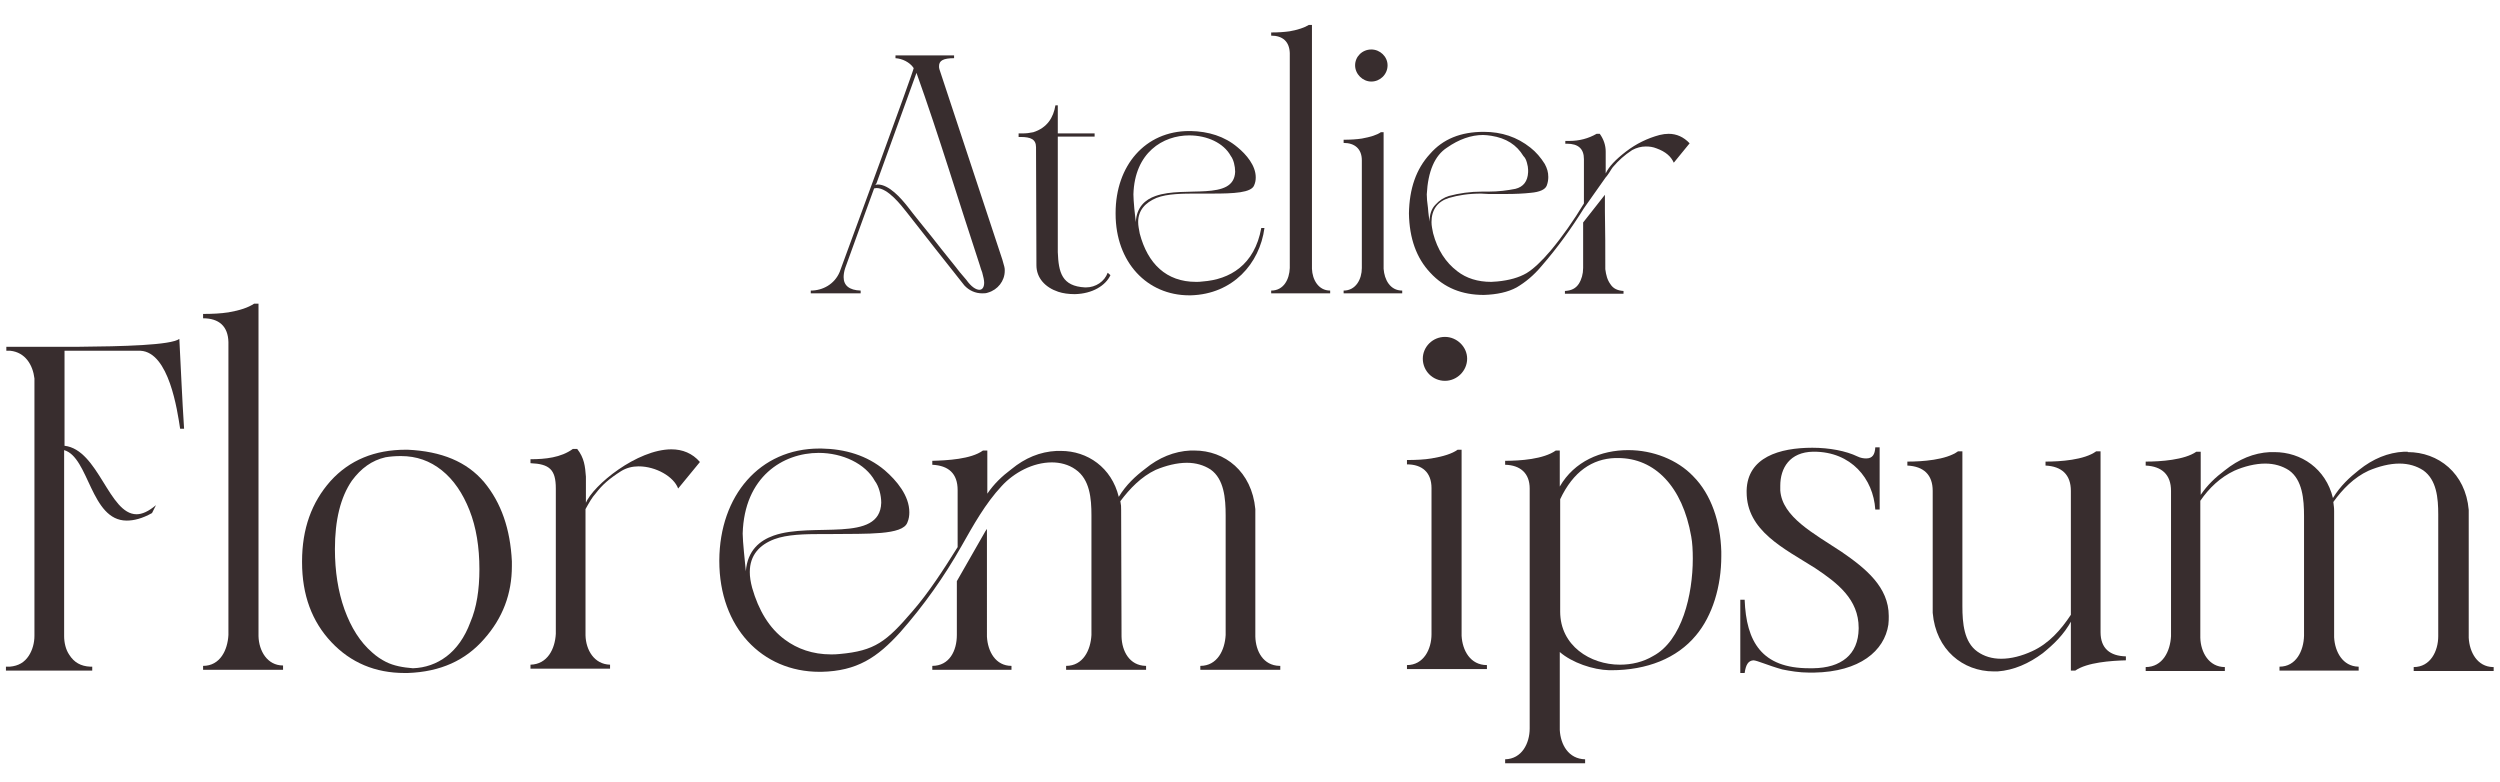<?xml version="1.0" encoding="utf-8"?>
<!-- Generator: Adobe Illustrator 27.2.0, SVG Export Plug-In . SVG Version: 6.00 Build 0)  -->
<svg version="1.1" xmlns="http://www.w3.org/2000/svg" xmlns:xlink="http://www.w3.org/1999/xlink" x="0px" y="0px"
	 viewBox="0 0 631.5 197.5" style="enable-background:new 0 0 631.5 197.5;" xml:space="preserve">
<style type="text/css">
	.st0{display:none;}
	.st1{display:inline;}
	.st2{fill:#382D2E;}
</style>
<g id="Calque_1" class="st0">
	<g class="st1">
		<path d="M11.4,160.3v-65c-0.4-3.4-2.3-6.6-6.1-7h-1v-1h18c11.4-0.1,23.6-0.4,25.7-2c0.4,7.6,0.7,15.1,1.2,22.7h-1
			c-0.7-4.6-2.8-19.3-10-19.7H18.9v24c8.6,1,11.2,17.3,18.2,17.3c1.4,0,3-0.7,4.9-2.3l-1,2c-2.5,1.4-4.6,1.9-6.4,1.9
			c-9.1,0-9.5-16-15.8-17.8v47c0,1.6,0.4,3.4,1.3,4.7c1.2,1.9,2.9,2.9,5.3,3H26v1H4.2v-1h1c2.2-0.2,3.7-1.1,4.8-2.8
			C10.9,163.9,11.4,162.1,11.4,160.3L11.4,160.3z"/>
		<path d="M74.1,168.8H54v-1c4.3,0,6.2-4,6.4-7.8V86c-0.1-4-2.4-6-6.4-6v-1.1c2.4,0,4.4-0.1,6.4-0.4c2.9-0.5,5-1.2,6.5-2.2h1.1v84
			c0.1,3.7,2.2,7.4,6.2,7.4V168.8z"/>
		<path d="M104.8,169.6c-7.4,0-13.6-2.6-18.5-7.8s-7.4-11.9-7.4-20.2v-0.2c0-8.2,2.4-14.9,7.2-20.3c4.8-5.3,11.2-7.9,19-7.9h0.5
			c8.5,0.4,14.9,3,19.3,8.2c4.3,5.2,6.6,11.8,7,20v1.2c0,7-2.3,13.1-7,18.4c-4.7,5.4-11,8.3-19.3,8.6L104.8,169.6L104.8,169.6z
			 M100,115.2c-3.5,0.8-6.2,2.8-8.5,5.9c-2.9,4.2-4.3,10-4.3,17.3c0,5.6,0.8,10.7,2.4,15.2c1.7,4.7,4,8.3,7,10.9
			c1.1,1,2.3,1.8,3.5,2.4c2,1,4.3,1.4,6.8,1.6c3.1-0.1,6-1.1,8.5-3s4.6-4.8,6-8.6c1.6-3.7,2.3-8.3,2.3-13.4c0-5.6-0.8-10.6-2.5-14.9
			c-1.7-4.3-4-7.7-7-10.1s-6.4-3.6-10.3-3.6C102.6,114.8,101.2,114.9,100,115.2z"/>
		<path d="M150.6,126.8c1.9-4.7,13.1-13.7,21.7-13.7c2.8,0,5.3,1,7.2,3.2l-5.5,6.7c-1.1-3-5.6-5.6-10-5.6c-1.6,0-3.1,0.4-4.4,1.2
			c-3,1.9-4.8,3.5-6.4,5.6c-1,1.1-1.7,2.4-2.6,4v31.9c0.1,3.7,2.2,7.3,6.2,7.4v1h-20.2v-1c4.3-0.1,6.2-4,6.4-7.8v-36.7
			c0-4.8-1.6-6.2-6.4-6.4v-1c3.7,0,7.7-0.4,10.7-2.6h1.1c1.8,2.3,2,4.4,2.2,7C150.6,120.1,150.6,126.8,150.6,126.8z"/>
		<path d="M184.5,144.3c0,1.2,0.2,2.5,0.6,4c2.8,10.3,9.1,16.7,19.3,16.7c0.7,0,1.6,0,2.3-0.1c9.2-0.7,17.9-5.6,20.2-18.4h1.1
			c-1.7,12.2-10.9,22.8-25.3,23.2h-0.5c-14.5,0-25.3-11.3-25.3-28.1v-0.2c0-16.3,10.2-28.2,25.3-28.2h0.5c6,0.1,11.6,1.8,16.1,5.6
			c3,2.4,6.2,6.2,6.2,10.3c0,1-0.1,1.8-0.5,2.8c-1,2.6-7.1,2.9-14.3,2.9h-4.9c-5.3,0-10.7,0-14.5,1.4
			C187,137.6,184.5,140.1,184.5,144.3L184.5,144.3z M190.5,135.3c10-3.5,27,1.9,27.4-8.3c0-1.9-0.6-4.2-1.6-5.5
			c-2.4-4.6-8.2-7.1-14.3-7.1c-9,0-18.8,5.9-19.2,20.3c0,2.2,0.5,7.4,0.8,9.5C183.9,139,187,136.5,190.5,135.3z"/>
		<path d="M299,113.8c7.7,0,14.6,5.3,15.4,14.6v32.3c0.2,3.7,2.2,7.3,6.1,7.4h0.2v1h-20.2v-1c4.2,0,6.2-4,6.2-7.8v-30.7
			c0-4.2-0.4-8.8-3.8-11.2c-1.7-1.1-3.7-1.7-6-1.7c-2.5,0-5.2,0.7-7.8,1.8c-3.7,1.7-6.6,4.7-8.9,7.9c0.1,1,0.2,1.3,0.2,2.3v31.9
			c0.2,3.7,2.2,7.3,6.1,7.4h0.1v1h-20v-1c4.2,0,6.1-4,6.2-7.8v-30.2c0-4.3-0.4-9.2-3.8-11.6c-1.7-1.1-3.7-1.7-6-1.7
			c-2.5,0-5.3,0.7-7.8,1.8c-3.6,1.7-6.4,4.4-8.6,7.6v34.6c0.1,3.7,2.2,7.4,6.2,7.4v1h-20.2v-1c4.3,0,6.2-4,6.4-7.8v-36.7
			c0-4.1-2.3-6.2-6.4-6.4v-1c3.7,0,9.8-0.4,12.8-2.5h1.1v10.8c1.7-2.5,3.7-4.4,6.1-6.2c3.5-2.8,7.3-4.4,11.4-4.6h1.1
			c6.8,0,13,4.2,14.8,11.6c1.9-3.1,4.2-5.2,6.6-7.1c3.5-2.8,7.3-4.4,11.4-4.6L299,113.8L299,113.8z"/>
		<path d="M359,122.9c0-4-2.4-6-6.2-6v-1.1c2.3,0,4.4-0.1,6.2-0.4c3-0.5,5.2-1.2,6.6-2.2h1v47c0.2,3.7,2.2,7.4,6.4,7.4v1h-20.2v-1
			c4.2,0,6.2-4,6.2-7.8L359,122.9L359,122.9z M356.7,90.2c0-3,2.5-5.5,5.6-5.5s5.6,2.5,5.6,5.5s-2.6,5.6-5.6,5.6
			S356.7,93.3,356.7,90.2z"/>
		<path d="M432.2,138.9v1.2c0,7.6-2.2,15-6.4,20c-4.8,5.8-12.4,8.8-21.4,8.8H404c-4.1-0.1-9.4-1.9-12.5-4.6V184
			c0.2,3.7,2.2,7.3,6.4,7.4v1h-20.2v-1c4.2-0.1,6.2-4,6.2-7.8v-60.6c0-3.8-2.3-5.9-6.2-6v-1c3.8,0,9.7-0.4,12.8-2.6h1v9.1
			c3.7-6.4,10.4-9.2,17.3-9.2c6.2,0,12.4,2.4,16.4,6.6C429.7,124.5,432,131.6,432.2,138.9L432.2,138.9z M425,140.7
			c0-2-0.1-4-0.4-5.6c-2.2-12.6-9.2-19.8-18.5-19.8h-0.7c-5.8,0.2-10.6,3.4-13.9,10.4v28.4c0,8.6,7.6,13.4,15.1,13.4
			c3,0,5.9-0.7,8.4-2.2C422.2,161.5,425,149.8,425,140.7L425,140.7z"/>
		<path d="M474.4,155.2c0,0.7,0,1.4-0.1,2.2c-1,6.6-7.2,11.9-18.8,12.1h-1.1c-2.5,0-4.8-0.4-6.8-0.8c-3.6-1-6.4-2.3-7.3-2.3
			c-1.3,0.1-1.9,1.1-2.2,3.2H437v-18.5h1.1c0.4,10.6,4.3,17.3,16.3,17.3h1c7.1-0.1,11.4-3.4,11.5-10v-0.2c0-7.2-5.3-11.3-11-15.1
			c-7.9-5-17.3-9.4-17.3-19.2v-0.4c0.2-8.4,8.3-10.8,16.6-10.8c4.3,0,8.5,0.8,11.4,2.2c0.8,0.4,1.6,0.5,2.2,0.5c1.6,0,2.2-1,2.3-2.8
			h1.1v15.7H471c-0.5-7.8-6.1-14.6-15.5-14.6h-0.2c-5.9,0.1-8.3,4.1-8.3,8.6v1.2c0.5,6.7,8.4,10.8,15.5,15.5
			C468.7,143.2,474.4,147.9,474.4,155.2z"/>
		<path d="M520.6,156.3c-2,3.7-4.6,6.1-7.3,8.3c-3.5,2.6-7.3,4.3-11.4,4.6h-1c-7.7,0-14.6-5.4-15.4-14.8v-30.7
			c0-4.1-2.3-6.2-6.4-6.4v-1c3.7,0,9.8-0.4,12.8-2.6h1.1v39.1c0,4.3,0.4,9.1,3.8,11.5c1.7,1.2,3.7,1.8,6,1.8c2.5,0,5.2-0.7,7.8-1.9
			c4.2-1.9,7.3-5.4,9.8-9.2v-31.3c0-4.1-2.3-6.2-6.4-6.4v-1c3.7,0,9.8-0.4,12.8-2.6h1.1v45.7c0,4.1,2.4,6,6.4,6.1v1
			c-3.7,0.1-9.8,0.5-12.8,2.6h-1.1V156.3L520.6,156.3z"/>
		<path d="M605.6,113.8c7.7,0,14.6,5.3,15.4,14.6v32.3c0.2,3.7,2.2,7.3,6.1,7.4h0.2v1h-20.2v-1c4.2,0,6.2-4,6.2-7.8v-30.7
			c0-4.2-0.4-8.8-3.8-11.2c-1.7-1.1-3.7-1.7-6-1.7c-2.5,0-5.2,0.7-7.8,1.8c-3.7,1.7-6.6,4.7-8.9,7.9c0.1,1,0.2,1.3,0.2,2.3v31.9
			c0.2,3.7,2.2,7.3,6.1,7.4h0.1v1h-20v-1c4.2,0,6.1-4,6.2-7.8v-30.2c0-4.3-0.4-9.2-3.8-11.6c-1.7-1.1-3.7-1.7-6-1.7
			c-2.5,0-5.3,0.7-7.8,1.8c-3.6,1.7-6.4,4.4-8.6,7.6v34.6c0.1,3.7,2.2,7.4,6.2,7.4v1h-20.2v-1c4.3,0,6.2-4,6.4-7.8v-36.7
			c0-4.1-2.3-6.2-6.4-6.4v-1c3.7,0,9.8-0.4,12.8-2.5h1.1v10.8c1.7-2.5,3.7-4.4,6.1-6.2c3.5-2.8,7.3-4.4,11.4-4.6h1.1
			c6.8,0,13,4.2,14.8,11.6c1.9-3.1,4.2-5.2,6.6-7.1c3.5-2.8,7.3-4.4,11.4-4.6L605.6,113.8L605.6,113.8z"/>
	</g>
	<g class="st1">
		<path d="M211.8,67.5c-0.3,0.9-0.4,1.7-0.4,2.3c0,2.1,1.4,3.3,4.3,3.4v0.7h-12.6v-0.7c3,0,6-1.6,7.3-4.7C212,64,229,17.8,229,17.1
			c-1-1.5-2.9-2.4-4.6-2.5v-0.7h14.9v0.7c-2.7,0-3.8,0.6-3.8,2c0,0.3,0,0.5,0.1,0.8l15.9,48.1l0.5,1.8c0.1,0.3,0.1,0.6,0.1,1
			c0,2.6-1.8,4.8-4.2,5.5c-0.5,0.2-1,0.2-1.5,0.2c-1.7,0-3.3-0.7-4.5-2c-4.8-6-9.7-12.3-14.5-18.4c-1.5-1.9-4.8-6.2-7.7-6.2
			c-0.3,0-0.4,0.1-0.6,0.1C216.6,54.2,214.1,60.9,211.8,67.5L211.8,67.5z M219.3,46.6c0.2,0,0.4-0.1,0.6-0.1c2.9,0,5.9,3.5,7.5,5.5
			c1.9,2.5,4.3,5.4,6.3,7.9c3.1,4,5.7,7.1,6.9,8.7l1.7,2c1.2,1.7,2.4,2.5,3.3,2.5c0.7,0,1.2-0.6,1.2-1.8c0-0.6-0.2-1.5-0.5-2.6
			c-0.2-0.5-0.4-1.1-0.6-1.8c-5.3-16-10.3-32.7-16-48.6l-10.1,27.9L219.3,46.6L219.3,46.6z"/>
		<path d="M278.8,69.3c-1.2,2.6-4.5,4.7-9,4.8c-1.6,0-3-0.2-4.2-0.6c-3.3-1.1-5.5-3.5-5.5-6.7v-0.2c0-9.9-0.1-19.7-0.1-29.6
			c0-2-1.3-2.6-3.9-2.6h-0.5v-0.9h1c0.9,0,1.9-0.1,2.7-0.3c3.5-1.1,5.1-3.7,5.6-6.8h0.6v7.1h9.3v0.8h-9.3v29.2
			c0.2,5.1,1,8.6,6.9,8.9h0.2c2.5,0,4.7-1.5,5.5-3.7L278.8,69.3L278.8,69.3z"/>
		<path d="M285.8,56c0,0.9,0.2,1.8,0.4,2.9c2,7.6,6.7,12.2,14.2,12.2c0.5,0,1.1,0,1.7-0.1c6.8-0.5,13.1-4.1,14.8-13.5h0.8
			c-1.2,9-8,16.7-18.6,17h-0.4c-10.6,0-18.6-8.3-18.6-20.6v-0.2c0-12,7.5-20.7,18.6-20.7h0.4c4.4,0.1,8.5,1.3,11.8,4.1
			c2.2,1.8,4.6,4.6,4.6,7.6c0,0.7-0.1,1.3-0.4,2c-0.7,1.9-5.2,2.1-10.5,2.1H301c-3.9,0-7.8,0-10.6,1.1C287.6,51,285.8,52.9,285.8,56
			L285.8,56z M290.2,49.4c7.3-2.5,19.8,1.4,20.1-6.1c0-1.4-0.4-3.1-1.1-4c-1.8-3.3-6-5.2-10.5-5.2c-6.6,0-13.8,4.3-14.1,14.9
			c0,1.6,0.4,5.5,0.6,7C285.3,52.1,287.6,50.3,290.2,49.4L290.2,49.4z"/>
		<path d="M334.2,73.9h-14.8v-0.7c3.2,0,4.6-2.9,4.7-5.7V13.2c-0.1-2.9-1.8-4.4-4.7-4.4V8c1.8,0,3.3-0.1,4.7-0.3
			c2.1-0.3,3.7-0.9,4.8-1.6h0.8v61.6c0.1,2.7,1.6,5.5,4.6,5.5V73.9L334.2,73.9z"/>
		<path d="M342.3,40.3c0-2.9-1.8-4.4-4.6-4.4v-0.8c1.7,0,3.3-0.1,4.6-0.3c2.2-0.3,3.8-0.9,4.8-1.6h0.7v34.5c0.2,2.7,1.6,5.5,4.7,5.5
			v0.7h-14.8v-0.7c3.1,0,4.6-2.9,4.6-5.7V40.3L342.3,40.3z M340.6,16.3c0-2.2,1.9-4.1,4.1-4.1s4.1,1.9,4.1,4.1s-1.9,4.1-4.1,4.1
			S340.6,18.6,340.6,16.3z"/>
		<path d="M361.6,56c0,0.9,0.2,1.8,0.4,2.9c2,7.6,6.7,12.2,14.2,12.2c0.5,0,1.1,0,1.7-0.1c6.8-0.5,13.1-4.1,14.8-13.5h0.8
			c-1.2,9-8,16.7-18.6,17h-0.4c-10.6,0-18.6-8.3-18.6-20.6v-0.2c0-12,7.5-20.7,18.6-20.7h0.4c4.4,0.1,8.5,1.3,11.8,4.1
			c2.2,1.8,4.6,4.6,4.6,7.6c0,0.7-0.1,1.3-0.4,2c-0.7,1.9-5.2,2.1-10.5,2.1h-3.6c-3.9,0-7.8,0-10.6,1.1
			C363.5,51,361.6,52.9,361.6,56L361.6,56z M366,49.4c7.3-2.5,19.8,1.4,20.1-6.1c0-1.4-0.4-3.1-1.1-4c-1.8-3.3-6-5.2-10.5-5.2
			c-6.6,0-13.8,4.3-14.1,14.9c0,1.6,0.4,5.5,0.6,7C361.2,52.1,363.5,50.3,366,49.4L366,49.4z"/>
		<path d="M407.2,43.1c1.4-3.4,9.6-10,15.9-10c2,0,3.9,0.7,5.3,2.4l-4,4.9c-0.8-2.2-4.1-4.1-7.3-4.1c-1.1,0-2.3,0.3-3.3,0.9
			c-2.2,1.4-3.5,2.5-4.7,4.1c-0.7,0.8-1.2,1.8-1.9,2.9v23.4c0.1,2.7,1.6,5.4,4.6,5.5v0.7H397v-0.7c3.2-0.1,4.6-2.9,4.7-5.7V40.4
			c0-3.5-1.1-4.6-4.7-4.7V35c2.7,0,5.6-0.3,7.8-1.9h0.8c1.3,1.7,1.5,3.3,1.6,5.1L407.2,43.1L407.2,43.1z"/>
	</g>
</g>
<g id="Calque_2">
	<g>
		<path class="st2" d="M213.5,67.7c-0.3,0.9-0.4,1.7-0.4,2.3c0,2.1,1.4,3.3,4.3,3.4v0.7h-12.6v-0.7c3,0,6-1.6,7.3-4.7
			c1.7-4.6,18.7-50.8,18.7-51.5c-1-1.5-2.9-2.4-4.6-2.5v-0.7H241v0.7c-2.7,0-3.8,0.6-3.8,2c0,0.3,0,0.5,0.1,0.8l15.9,48.1l0.5,1.8
			c0.1,0.4,0.1,0.6,0.1,1c0,2.6-1.8,4.8-4.2,5.5c-0.5,0.2-1,0.2-1.5,0.2c-1.7,0-3.3-0.7-4.5-2c-4.8-6-9.7-12.3-14.5-18.4
			c-1.5-1.9-4.8-6.2-7.7-6.2c-0.3,0-0.4,0.1-0.6,0.1C218.3,54.4,215.9,61.1,213.5,67.7z M221.1,46.7c0.2,0,0.4-0.1,0.6-0.1
			c2.9,0,5.9,3.5,7.5,5.5c1.9,2.5,4.3,5.4,6.3,7.9c3.1,4,5.7,7.1,6.9,8.7l1.7,2c1.2,1.7,2.4,2.5,3.3,2.5c0.7,0,1.2-0.6,1.2-1.8
			c0-0.6-0.2-1.5-0.5-2.6c-0.2-0.5-0.4-1.1-0.6-1.8c-5.3-16-10.3-32.7-16-48.6l-10.1,27.9L221.1,46.7z"/>
		<path class="st2" d="M280.5,69.5c-1.2,2.6-4.5,4.7-9,4.8c-1.6,0-3-0.2-4.2-0.6c-3.3-1.1-5.5-3.5-5.5-6.7v-0.2
			c0-9.9-0.1-19.7-0.1-29.6c0-2-1.3-2.6-3.9-2.6h-0.5v-0.9h1c0.9,0,1.8-0.1,2.7-0.3c3.5-1.1,5.1-3.7,5.6-6.8h0.6v7.1h9.3v0.8h-9.3
			v29.2c0.2,5.1,1,8.6,6.9,8.9h0.2c2.5,0,4.7-1.5,5.5-3.7L280.5,69.5z"/>
		<path class="st2" d="M287.5,56.1c0,0.9,0.2,1.8,0.4,2.9c2,7.6,6.7,12.2,14.2,12.2c0.5,0,1.1,0,1.7-0.1c6.8-0.5,13.1-4.1,14.8-13.5
			h0.8c-1.2,9-8,16.7-18.6,17h-0.4c-10.6,0-18.6-8.3-18.6-20.6v-0.2c0-12,7.5-20.7,18.6-20.7h0.4c4.4,0.1,8.5,1.3,11.8,4.1
			c2.2,1.8,4.6,4.6,4.6,7.6c0,0.7-0.1,1.3-0.4,2c-0.7,1.9-5.2,2.1-10.5,2.1h-3.6c-3.9,0-7.8,0-10.6,1.1
			C289.3,51.2,287.5,53.1,287.5,56.1z M291.9,49.5c7.3-2.6,19.8,1.4,20.1-6.1c0-1.4-0.4-3.1-1.1-4c-1.8-3.3-6-5.2-10.5-5.2
			c-6.6,0-13.8,4.3-14.1,14.9c0,1.6,0.4,5.5,0.6,7C287.1,52.3,289.3,50.4,291.9,49.5z"/>
		<path class="st2" d="M335.9,74.1h-14.8v-0.7c3.2,0,4.6-2.9,4.7-5.7V13.4c-0.1-2.9-1.8-4.4-4.7-4.4V8.2c1.8,0,3.3-0.1,4.7-0.3
			c2.1-0.4,3.7-0.9,4.8-1.6h0.8v61.6c0.1,2.7,1.6,5.5,4.6,5.5V74.1z"/>
		<path class="st2" d="M344,40.5c0-2.9-1.8-4.4-4.6-4.4v-0.8c1.7,0,3.3-0.1,4.6-0.3c2.2-0.4,3.8-0.9,4.8-1.6h0.7v34.5
			c0.2,2.7,1.6,5.5,4.7,5.5v0.7h-14.8v-0.7c3.1,0,4.6-2.9,4.6-5.7V40.5z M342.3,16.5c0-2.2,1.8-4,4.1-4c2.2,0,4.1,1.8,4.1,4
			c0,2.3-1.9,4.1-4.1,4.1C344.2,20.6,342.3,18.7,342.3,16.5z"/>
		<path class="st2" d="M389.4,67.2c-2,2.4-4.1,4.1-6.3,5.4c-2.2,1.2-5,1.8-8.3,1.9c-5.5,0-10-1.8-13.5-5.6c-3.5-3.7-5.3-8.7-5.4-15
			c0.1-6.2,1.8-11.2,5.3-15c3.3-3.8,7.8-5.6,13.6-5.6c4.5,0,8.4,1.3,11.8,4c1.4,1.1,2.6,2.5,3.6,4.1c0.6,1.1,0.9,2.1,0.9,3.3
			c0,0.7-0.1,1.4-0.4,2.2c-0.4,1-1.8,1.6-4,1.8c-1.8,0.2-3.9,0.3-6.2,0.3h-4.5l-1.9-0.1c-3.1,0-5.7,0.4-8.1,1.1
			c-2.9,0.9-4.4,3-4.4,6.1c0,0.9,0.2,1.8,0.4,2.8c1.1,4.2,3.2,7.4,6.1,9.6c2.3,1.8,5.2,2.7,8.6,2.7c0.4,0,1-0.1,1.5-0.1
			c3.1-0.3,5.5-1,7.4-2.1c1.8-1.1,3.8-3,6.1-5.7c3-3.6,5.8-7.6,8.4-11.9V40.2c0-2.6-1.4-3.9-4.3-3.9h-0.4v-0.7h1
			c2.5,0,4.8-0.6,6.9-1.8h0.8c1,1.4,1.5,2.9,1.5,4.5v5.5c0.8-1.7,2.5-3.5,5.1-5.5s5.5-3.4,8.5-4.2c0.8-0.2,1.6-0.3,2.3-0.3
			c2,0,3.8,0.8,5.3,2.4l-4,4.9c-0.7-1.6-2.1-2.8-4.3-3.6c-1-0.4-1.8-0.5-2.8-0.5c-1.1,0-2.3,0.3-3.4,0.9c-2,1.3-3.5,2.7-4.7,4.1
			c-0.4,0.4-0.7,1-1.1,1.6c-0.3,0.4-0.5,0.8-0.9,1.2l-5.5,7.8C397,57.6,393.4,62.6,389.4,67.2z M362.6,51.7c1-1.1,2.1-1.8,3.4-2.2
			c2.6-0.7,5.4-1.1,8.4-1.1h1.6c2.5,0,4.8-0.3,6.8-0.7c2-0.5,3.1-1.9,3.2-4.2v-0.6c0-0.5-0.1-1.1-0.3-1.8s-0.4-1.2-0.9-1.7
			c-1.7-2.8-4.3-4.5-8.1-5.1c-0.7-0.1-1.4-0.2-2.1-0.2c-3,0-6.1,1.1-9.1,3.2c-3.1,2-4.8,6-5.1,11.8c0,0.9,0.1,2,0.3,3.4
			c0.1,1.5,0.3,2.6,0.4,3.5C361.1,54.2,361.6,52.7,362.6,51.7z M406.8,71.8c0.7,1.1,1.8,1.6,3.3,1.7v0.7h-14.8v-0.7
			c1.6-0.1,2.7-0.6,3.5-1.8c0.7-1.1,1.1-2.5,1.1-4V56.2l5.5-7v4.2c0.1,4.8,0.1,9.8,0.1,14.6C405.7,69.5,406,70.7,406.8,71.8z"/>
	</g>
	<g>
		<path class="st2" d="M8.7,160.6v-65c-0.4-3.4-2.3-6.6-6.1-7h-1v-1h18c11.4-0.1,23.6-0.4,25.7-2c0.4,7.6,0.7,15.1,1.2,22.7h-1
			c-0.7-4.6-2.8-19.3-10-19.7H16.3v24c8.6,1,11.2,17.3,18.2,17.3c1.4,0,3-0.7,4.9-2.3l-1,2c-2.5,1.4-4.6,1.9-6.4,1.9
			c-9.1,0-9.5-16-15.8-17.8v47c0,1.6,0.4,3.4,1.3,4.7c1.2,1.9,2.9,2.9,5.3,3h0.5v1H1.5v-1h1c2.2-0.2,3.7-1.1,4.8-2.8
			C8.2,164.2,8.7,162.4,8.7,160.6z"/>
		<path class="st2" d="M71.5,169.2H51.3v-1c4.3,0,6.2-4,6.4-7.8v-74c-0.1-4-2.4-6-6.4-6v-1.1c2.4,0,4.4-0.1,6.4-0.4
			c2.9-0.5,5-1.2,6.5-2.2h1.1v84c0.1,3.7,2.2,7.4,6.2,7.4V169.2z"/>
		<path class="st2" d="M102.2,170c-7.4,0-13.6-2.6-18.5-7.8c-4.9-5.2-7.4-11.9-7.4-20.2v-0.2c0-8.2,2.4-14.9,7.2-20.3
			c4.8-5.3,11.2-7.9,19-7.9h0.5c8.5,0.4,14.9,3,19.3,8.2c4.3,5.2,6.6,11.8,7,20v1.2c0,7-2.3,13.1-7,18.4c-4.7,5.4-11,8.3-19.3,8.6
			H102.2z M97.4,115.5c-3.5,0.8-6.2,2.8-8.5,5.9c-2.9,4.2-4.3,10-4.3,17.3c0,5.6,0.8,10.7,2.4,15.2c1.7,4.7,4,8.3,7,10.9
			c1.1,1,2.3,1.8,3.5,2.4c2,1,4.3,1.4,6.8,1.6c3.1-0.1,6-1.1,8.5-3s4.6-4.8,6-8.6c1.6-3.7,2.3-8.3,2.3-13.4c0-5.6-0.8-10.6-2.5-14.9
			c-1.7-4.3-4-7.7-7-10.1c-3-2.4-6.4-3.6-10.3-3.6C99.9,115.2,98.6,115.3,97.4,115.5z"/>
		<path class="st2" d="M147.9,127.2c1.9-4.7,13.1-13.7,21.7-13.7c2.8,0,5.3,1,7.2,3.2l-5.5,6.7c-1.1-3-5.6-5.6-10-5.6
			c-1.6,0-3.1,0.4-4.4,1.2c-3,1.9-4.8,3.5-6.4,5.6c-1,1.1-1.7,2.4-2.6,4v31.9c0.1,3.7,2.2,7.3,6.2,7.4v1H134v-1
			c4.3-0.1,6.2-4,6.4-7.8v-36.7c0-4.8-1.6-6.2-6.4-6.4v-1c3.7,0,7.7-0.4,10.7-2.6h1.1c1.8,2.3,2,4.4,2.2,7V127.2z"/>
		<path class="st2" d="M323.4,168.2v1h-20.2v-1c4.3,0,6.2-4,6.4-7.8v-30.2c0-4.3-0.4-9.2-3.8-11.6c-1.7-1.1-3.7-1.7-6-1.7
			c-2.5,0-5.3,0.7-7.9,1.8c-3.6,1.7-6.5,4.7-8.9,7.9c0.2,1,0.2,1.3,0.2,2.3l0.1,31.9c0.1,3.7,2,7.3,6.1,7.4h0.1v1h-20.2v-1
			c4.3,0,6.2-4,6.4-7.8v-30.2c0-4.3-0.4-9.1-4-11.6c-1.8-1.3-4-1.8-6-1.8c-4.8,0-9.6,2.6-12.7,6c-4.1,4.4-7.1,9.8-10.1,15.1
			c-4.4,7.8-9.6,15.1-15.5,21.8c-5.8,6.4-10.9,9.8-19.9,10h-0.5c-14.5,0-25.3-11.2-25.3-28v-0.2c0.1-16.3,10.2-28.2,25.3-28.2h0.5
			c5.9,0.1,11.5,1.7,16,5.5c3,2.6,6.2,6.4,6.2,10.6c0,0.8-0.1,1.7-0.5,2.6c-1.2,3.2-10.1,2.8-19.2,2.9h-2.3c-4.4,0-8.9,0.1-12.1,1.3
			c-3.7,1.4-6.2,4-6.2,8.3c0,1.2,0.2,2.5,0.6,4c1.6,5.6,4.3,10.2,8.3,13.1c3.1,2.3,7,3.7,11.6,3.7c0.7,0,1.4,0,2.2-0.1
			c8.9-0.8,11.8-3.1,18.4-10.8c4.1-4.7,7.9-10.6,11.4-16.2v-14.4c0-4.2-2.3-6.2-6.4-6.4v-1c3.7-0.1,9.8-0.4,12.8-2.6h1.1v10.9
			c1.7-2.5,3.7-4.4,6.1-6.2c3.4-2.8,7.2-4.4,11.4-4.6h1.1c6.7,0,12.8,4.2,14.6,11.6c1.9-3.1,4.2-5.2,6.7-7.1
			c3.4-2.8,7.3-4.4,11.4-4.6h1c7.7,0,14.5,5.3,15.4,14.8v32.2c0.1,3.7,2,7.3,6.1,7.4H323.4z M195.4,135.3c9.8-3.5,26.9,2,27.2-8.3
			c0-1.9-0.6-4.2-1.6-5.5c-2.4-4.4-8.2-7.1-14.2-7.1c-9,0-18.8,6-19.2,20.4c0,2,0.6,7.3,0.8,9.5C188.8,139,192,136.5,195.4,135.3z
			 M249.3,160.8c0.2,3.8,2.2,7.4,6.2,7.4v1h-20v-1c4.3,0,6.2-3.8,6.2-7.8v-13.6l7.2-12.6l0.4-0.6V160.8z"/>
		<path class="st2" d="M361.6,123.3c0-4-2.4-6-6.2-6v-1.1c2.3,0,4.4-0.1,6.2-0.4c3-0.5,5.2-1.2,6.6-2.2h1v47
			c0.2,3.7,2.2,7.4,6.4,7.4v1h-20.2v-1c4.2,0,6.2-4,6.2-7.8V123.3z M359.4,90.6c0-3,2.5-5.5,5.6-5.5c3,0,5.6,2.5,5.6,5.5
			c0,3.1-2.6,5.6-5.6,5.6C361.9,96.2,359.4,93.7,359.4,90.6z"/>
		<path class="st2" d="M434.8,139.3v1.2c0,7.6-2.2,15-6.4,20c-4.8,5.8-12.4,8.8-21.4,8.8h-0.5c-4.1-0.1-9.4-1.9-12.5-4.6v19.7
			c0.2,3.7,2.2,7.3,6.4,7.4v1h-20.2v-1c4.2-0.1,6.2-4,6.2-7.8v-60.6c0-3.8-2.3-5.9-6.2-6v-1c3.8,0,9.7-0.4,12.8-2.6h1v9.1
			c3.7-6.4,10.4-9.2,17.3-9.2c6.2,0,12.4,2.4,16.4,6.6C432.3,124.9,434.6,132,434.8,139.3z M427.6,141.1c0-2-0.1-4-0.4-5.6
			c-2.2-12.6-9.2-19.8-18.5-19.8h-0.7c-5.8,0.2-10.6,3.4-13.9,10.4v28.4c0,8.6,7.6,13.4,15.1,13.4c3,0,5.9-0.7,8.4-2.2
			C424.9,161.8,427.6,150.2,427.6,141.1z"/>
		<path class="st2" d="M477.1,155.6c0,0.7,0,1.4-0.1,2.2c-1,6.6-7.2,11.9-18.8,12.1H457c-2.5,0-4.8-0.4-6.8-0.8
			c-3.6-1-6.4-2.3-7.3-2.3c-1.3,0.1-1.9,1.1-2.2,3.2h-1.1v-18.5h1.1c0.4,10.6,4.3,17.3,16.3,17.3h1c7.1-0.1,11.4-3.4,11.5-10v-0.2
			c0-7.2-5.3-11.3-11-15.1c-7.9-5-17.3-9.4-17.3-19.2v-0.4c0.2-8.4,8.3-10.8,16.6-10.8c4.3,0,8.5,0.8,11.4,2.2
			c0.8,0.4,1.6,0.5,2.2,0.5c1.6,0,2.2-1,2.3-2.8h1.1v15.7h-1.1c-0.5-7.8-6.1-14.6-15.5-14.6h-0.2c-5.9,0.1-8.3,4.1-8.3,8.6v1.2
			c0.5,6.7,8.4,10.8,15.5,15.5C471.3,143.6,477.1,148.3,477.1,155.6z"/>
		<path class="st2" d="M523.3,156.7c-2,3.7-4.6,6.1-7.3,8.3c-3.5,2.6-7.3,4.3-11.4,4.6h-1c-7.7,0-14.6-5.4-15.4-14.8V124
			c0-4.1-2.3-6.2-6.4-6.4v-1c3.7,0,9.8-0.4,12.8-2.6h1.1v39.1c0,4.3,0.4,9.1,3.8,11.5c1.7,1.2,3.7,1.8,6,1.8c2.5,0,5.2-0.7,7.8-1.9
			c4.2-1.9,7.3-5.4,9.8-9.2V124c0-4.1-2.3-6.2-6.4-6.4v-1c3.7,0,9.8-0.4,12.8-2.6h1.1v45.7c0,4.1,2.4,6,6.4,6.1v1
			c-3.7,0.1-9.8,0.5-12.8,2.6h-1.1V156.7z"/>
		<path class="st2" d="M608.2,114.2c7.7,0,14.6,5.3,15.4,14.6v32.3c0.2,3.7,2.2,7.3,6.1,7.4h0.2v1h-20.2v-1c4.2,0,6.2-4,6.2-7.8V130
			c0-4.2-0.4-8.8-3.8-11.2c-1.7-1.1-3.7-1.7-6-1.7c-2.5,0-5.2,0.7-7.8,1.8c-3.7,1.7-6.6,4.7-8.9,7.9c0.1,1,0.2,1.3,0.2,2.3v31.9
			c0.2,3.7,2.2,7.3,6.1,7.4h0.1v1h-20v-1c4.2,0,6.1-4,6.2-7.8v-30.2c0-4.3-0.4-9.2-3.8-11.6c-1.7-1.1-3.7-1.7-6-1.7
			c-2.5,0-5.3,0.7-7.8,1.8c-3.6,1.7-6.4,4.4-8.6,7.6v34.6c0.1,3.7,2.2,7.4,6.2,7.4v1H542v-1c4.3,0,6.2-4,6.4-7.8V124
			c0-4.1-2.3-6.2-6.4-6.4v-1c3.7,0,9.8-0.4,12.8-2.5h1.1V125c1.7-2.5,3.7-4.4,6.1-6.2c3.5-2.8,7.3-4.4,11.4-4.6h1.1
			c6.8,0,13,4.2,14.8,11.6c1.9-3.1,4.2-5.2,6.6-7.1c3.5-2.8,7.3-4.4,11.4-4.6H608.2z"/>
	</g>
</g>
</svg>
